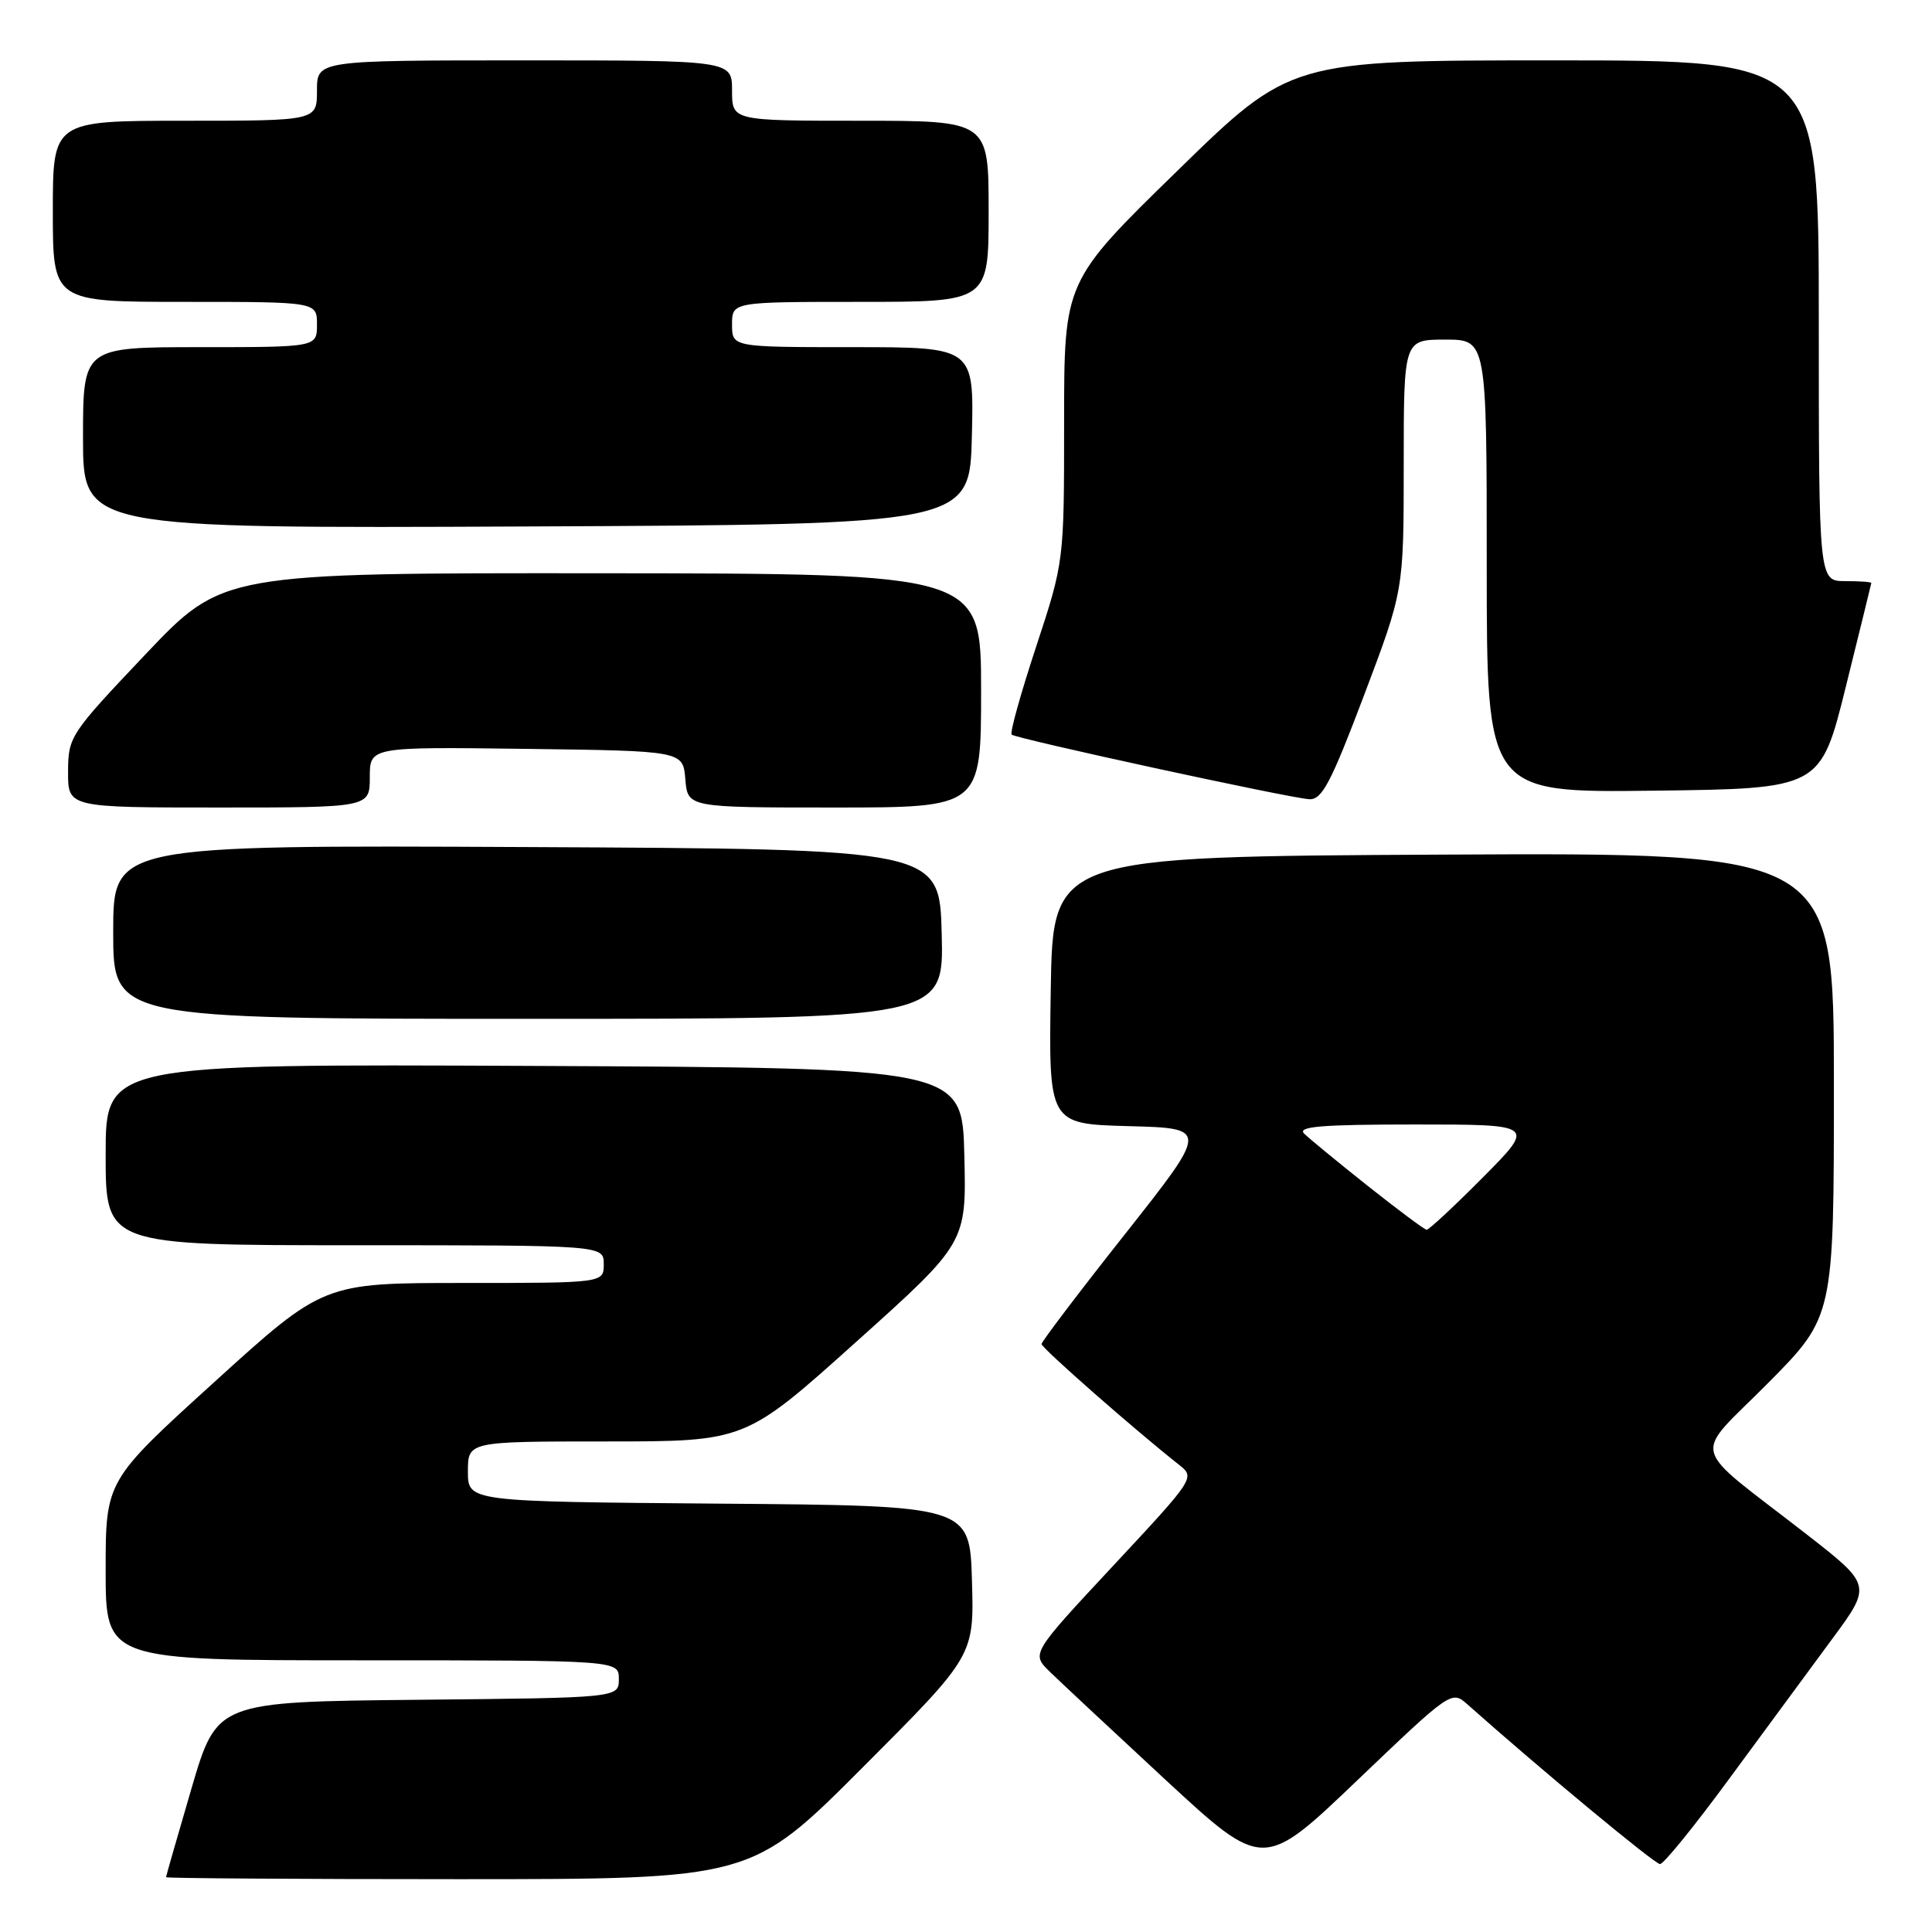 <?xml version="1.0" encoding="UTF-8" standalone="no"?>
<!DOCTYPE svg PUBLIC "-//W3C//DTD SVG 1.1//EN" "http://www.w3.org/Graphics/SVG/1.1/DTD/svg11.dtd" >
<svg xmlns="http://www.w3.org/2000/svg" xmlns:xlink="http://www.w3.org/1999/xlink" version="1.1" viewBox="0 0 256 256">
 <g >
 <path fill="currentColor"
d=" M 114.30 234.20 C 129.08 219.40 129.08 219.40 128.79 209.45 C 128.50 199.50 128.50 199.50 95.25 199.24 C 62.00 198.97 62.00 198.97 62.00 194.99 C 62.00 191.00 62.00 191.00 80.38 191.00 C 98.76 191.00 98.76 191.00 113.41 177.84 C 128.06 164.69 128.06 164.69 127.78 153.09 C 127.50 141.50 127.50 141.50 70.75 141.24 C 14.00 140.98 14.00 140.98 14.00 152.99 C 14.00 165.00 14.00 165.00 47.00 165.00 C 80.00 165.00 80.00 165.00 80.00 167.50 C 80.00 170.00 80.00 170.00 61.43 170.00 C 42.86 170.00 42.86 170.00 28.43 183.10 C 14.00 196.20 14.00 196.20 14.00 208.10 C 14.00 220.00 14.00 220.00 48.00 220.00 C 82.00 220.00 82.00 220.00 82.00 222.48 C 82.00 224.97 82.00 224.97 55.37 225.23 C 28.74 225.50 28.74 225.50 25.37 236.99 C 23.52 243.32 22.00 248.60 22.00 248.74 C 22.00 248.88 39.44 249.00 60.76 249.00 C 99.53 249.00 99.53 249.00 114.30 234.20 Z  M 194.42 225.82 C 204.25 234.56 219.26 247.00 219.96 247.00 C 220.44 247.00 224.55 241.94 229.09 235.75 C 233.64 229.56 239.76 221.25 242.70 217.27 C 248.04 210.05 248.04 210.05 239.34 203.27 C 223.56 191.00 224.18 193.44 234.25 183.29 C 243.00 174.46 243.00 174.46 243.00 143.72 C 243.00 112.98 243.00 112.98 191.25 113.24 C 139.50 113.50 139.50 113.50 139.23 131.22 C 138.95 148.93 138.95 148.93 149.55 149.22 C 160.15 149.50 160.15 149.50 149.09 163.50 C 143.00 171.20 138.02 177.77 138.01 178.09 C 138.00 178.61 150.41 189.51 156.30 194.15 C 158.36 195.78 158.23 195.97 147.52 207.45 C 136.65 219.11 136.65 219.11 139.08 221.49 C 140.41 222.79 147.33 229.25 154.44 235.84 C 167.39 247.81 167.39 247.81 179.86 235.89 C 192.22 224.08 192.35 223.98 194.42 225.82 Z  M 124.78 123.75 C 124.50 112.50 124.50 112.50 69.75 112.24 C 15.00 111.98 15.00 111.98 15.00 123.49 C 15.00 135.00 15.00 135.00 70.03 135.00 C 125.07 135.00 125.07 135.00 124.78 123.75 Z  M 49.00 102.98 C 49.00 98.96 49.00 98.96 69.75 99.23 C 90.50 99.50 90.50 99.50 90.81 103.25 C 91.12 107.00 91.12 107.00 110.56 107.00 C 130.00 107.00 130.00 107.00 130.00 91.50 C 130.00 76.00 130.00 76.00 79.75 75.96 C 29.50 75.92 29.50 75.92 19.27 86.71 C 9.27 97.26 9.04 97.61 9.02 102.25 C 9.00 107.00 9.00 107.00 29.00 107.00 C 49.00 107.00 49.00 107.00 49.00 102.98 Z  M 180.75 92.11 C 186.00 78.23 186.00 78.23 186.00 61.62 C 186.00 45.00 186.00 45.00 191.50 45.00 C 197.00 45.00 197.00 45.00 197.00 75.02 C 197.00 105.04 197.00 105.04 219.12 104.77 C 241.23 104.50 241.23 104.50 244.58 91.00 C 246.42 83.58 247.94 77.39 247.96 77.25 C 247.98 77.11 246.43 77.00 244.50 77.00 C 241.00 77.00 241.00 77.00 241.00 42.50 C 241.00 8.00 241.00 8.00 206.00 8.00 C 170.99 8.00 170.99 8.00 156.00 22.64 C 141.00 37.27 141.00 37.27 141.00 55.84 C 141.00 74.41 141.00 74.41 137.30 85.67 C 135.26 91.86 133.79 97.11 134.05 97.34 C 134.66 97.89 170.98 105.78 173.50 105.90 C 175.17 105.98 176.35 103.74 180.75 92.11 Z  M 128.78 57.75 C 129.06 46.00 129.06 46.00 113.03 46.00 C 97.00 46.00 97.00 46.00 97.00 43.00 C 97.00 40.00 97.00 40.00 114.00 40.00 C 131.00 40.00 131.00 40.00 131.00 28.00 C 131.00 16.00 131.00 16.00 114.00 16.00 C 97.00 16.00 97.00 16.00 97.00 12.00 C 97.00 8.00 97.00 8.00 69.50 8.00 C 42.00 8.00 42.00 8.00 42.00 12.00 C 42.00 16.00 42.00 16.00 24.50 16.00 C 7.00 16.00 7.00 16.00 7.00 28.00 C 7.00 40.00 7.00 40.00 24.50 40.00 C 42.00 40.00 42.00 40.00 42.00 43.00 C 42.00 46.00 42.00 46.00 26.50 46.00 C 11.00 46.00 11.00 46.00 11.00 58.01 C 11.00 70.02 11.00 70.02 69.75 69.76 C 128.50 69.50 128.50 69.50 128.78 57.75 Z  M 181.25 157.15 C 177.26 153.98 173.46 150.86 172.80 150.20 C 171.87 149.27 175.16 149.00 187.52 149.00 C 203.45 149.00 203.45 149.00 196.50 156.00 C 192.68 159.85 189.32 162.98 189.03 162.95 C 188.74 162.92 185.24 160.31 181.25 157.15 Z "/>
</g>
</svg>